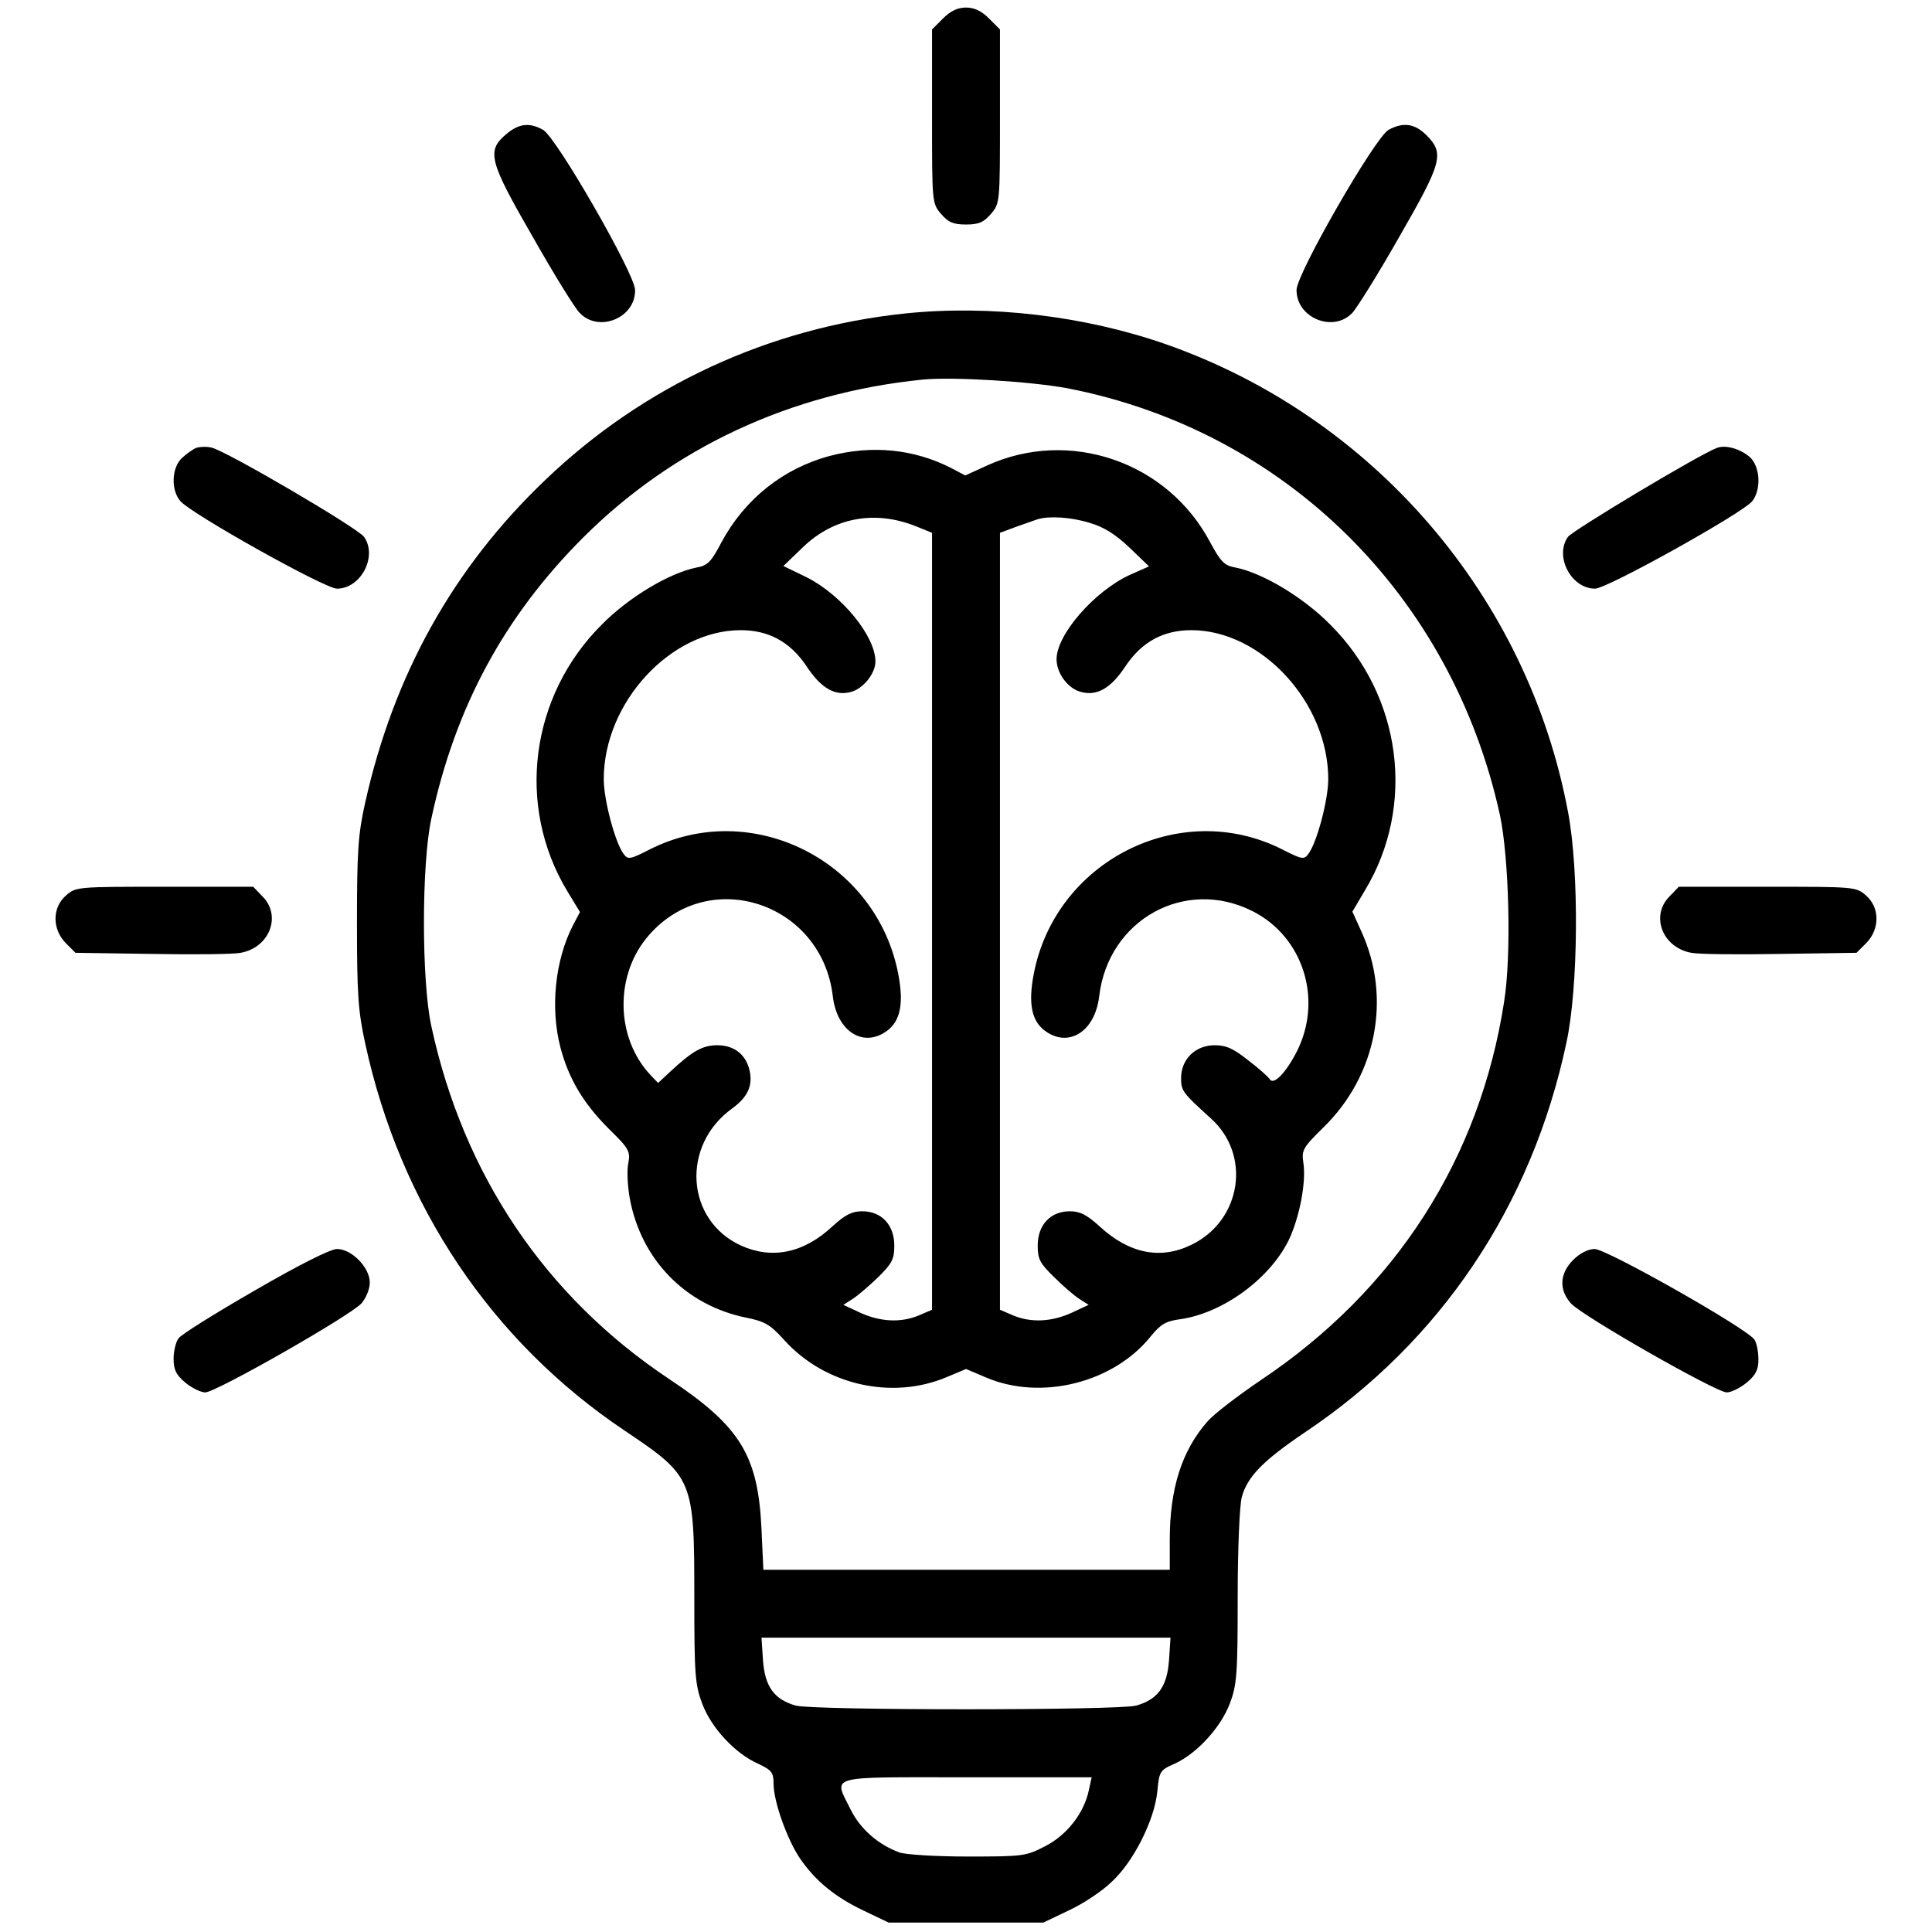 <?xml version="1.0" standalone="no"?>
<!DOCTYPE svg PUBLIC "-//W3C//DTD SVG 20010904//EN"
 "http://www.w3.org/TR/2001/REC-SVG-20010904/DTD/svg10.dtd">
<svg version="1.0" xmlns="http://www.w3.org/2000/svg"
 width="512pt" height="512pt" viewBox="0 0 512 512"
 preserveAspectRatio="xMidYMid meet">

<g transform="translate(0,512) scale(0.1,-0.1)"
fill="#000000" stroke="none">
<path d="M2499 5071 l-29 -29 0 -231 c0 -228 0 -230 24 -258 19 -22 32 -28 66
-28 34 0 47 6 66 28 24 28 24 30 24 258 l0 231 -29 29 c-20 20 -39 29 -61 29
-22 0 -41 -9 -61 -29z"/>
<path d="M1341 4764 c-52 -44 -45 -71 71 -272 55 -97 111 -188 124 -201 51
-54 149 -13 147 61 -1 43 -209 405 -244 424 -36 20 -64 17 -98 -12z"/>
<path d="M3680 4776 c-36 -20 -243 -380 -244 -424 -1 -74 97 -115 148 -61 12
13 69 104 124 201 114 198 120 221 73 269 -32 32 -62 36 -101 15z"/>
<path d="M2396 4289 c-358 -38 -690 -191 -951 -441 -244 -233 -401 -515 -477
-854 -19 -85 -22 -129 -22 -319 0 -190 3 -234 22 -321 93 -429 335 -789 687
-1025 183 -123 185 -128 185 -445 0 -201 2 -229 21 -279 24 -64 87 -132 148
-159 36 -17 41 -23 41 -53 0 -47 36 -148 70 -198 41 -60 94 -103 170 -139 l65
-31 205 0 205 0 67 32 c37 17 87 50 112 74 59 53 115 164 123 241 5 54 7 57
46 74 59 27 122 96 146 159 19 50 21 78 21 283 0 127 5 244 11 265 15 54 56
96 167 171 360 241 601 600 693 1032 32 146 34 454 5 609 -106 573 -516 1050
-1067 1243 -215 75 -466 105 -693 81z m433 -198 c576 -112 1018 -548 1146
-1131 24 -113 31 -372 11 -495 -64 -415 -287 -763 -644 -1002 -62 -42 -126
-91 -142 -110 -68 -77 -100 -178 -100 -313 l0 -80 -539 0 -538 0 -5 108 c-9
195 -56 272 -244 397 -328 218 -546 541 -631 936 -26 119 -26 429 0 549 63
295 193 536 402 745 239 239 551 384 900 419 79 8 288 -5 384 -23z m269 -3371
c-5 -70 -30 -104 -87 -120 -48 -13 -854 -13 -902 0 -57 16 -82 50 -87 120 l-4
60 542 0 542 0 -4 -60z m-212 -342 c-12 -61 -57 -120 -115 -150 -52 -27 -58
-28 -206 -28 -85 0 -166 5 -182 11 -56 21 -102 61 -128 112 -46 94 -71 87 306
87 l332 0 -7 -32z"/>
<path d="M2200 3912 c-124 -33 -226 -114 -288 -229 -27 -52 -37 -62 -66 -67
-71 -14 -179 -78 -251 -151 -190 -189 -228 -480 -92 -706 l34 -56 -19 -36
c-47 -92 -60 -218 -33 -322 22 -84 61 -149 128 -216 54 -53 58 -60 52 -92 -4
-18 -2 -60 4 -93 30 -163 149 -284 309 -316 49 -10 63 -18 100 -59 108 -120
287 -160 432 -98 l50 21 52 -22 c146 -63 339 -15 438 109 26 32 40 40 78 45
112 16 236 106 287 209 29 61 47 154 39 206 -5 33 -1 40 54 94 140 137 180
343 100 518 l-24 53 33 56 c136 225 98 516 -92 705 -72 73 -180 137 -251 151
-29 5 -39 15 -67 67 -113 214 -374 303 -592 203 l-57 -26 -38 20 c-98 50 -209
61 -320 32z m228 -187 l42 -17 0 -1030 0 -1029 -35 -15 c-48 -20 -102 -17
-155 7 l-45 21 25 16 c14 9 44 35 68 58 36 36 42 47 42 83 0 55 -34 91 -85 91
-27 0 -45 -9 -79 -40 -76 -71 -160 -88 -242 -51 -147 67 -160 266 -23 364 41
30 55 61 45 102 -10 41 -41 65 -85 65 -39 0 -66 -15 -127 -72 l-30 -28 -21 22
c-93 100 -94 267 -3 370 161 184 458 85 487 -162 11 -95 83 -139 146 -90 33
26 42 71 28 146 -56 302 -388 470 -659 333 -53 -27 -58 -28 -70 -11 -22 30
-52 142 -52 197 0 203 177 395 363 395 74 0 131 -31 174 -95 38 -58 75 -80
117 -69 33 8 66 49 66 81 0 67 -89 176 -182 223 l-62 30 52 50 c82 79 191 99
300 55z m461 9 c37 -11 67 -30 104 -65 l52 -50 -52 -23 c-94 -44 -193 -158
-193 -223 0 -38 31 -79 66 -87 42 -11 79 11 117 69 43 64 100 95 174 95 186 0
363 -192 363 -395 0 -55 -30 -167 -52 -197 -12 -17 -17 -16 -70 11 -271 137
-603 -31 -659 -333 -14 -75 -5 -120 28 -146 63 -49 135 -5 146 90 24 203 228
316 407 225 134 -68 186 -234 117 -371 -29 -57 -62 -91 -72 -74 -4 6 -29 29
-57 50 -39 31 -58 40 -89 40 -51 0 -89 -37 -89 -87 0 -34 4 -39 79 -107 108
-97 81 -271 -52 -335 -82 -40 -165 -23 -243 49 -34 31 -52 40 -79 40 -51 0
-85 -36 -85 -91 0 -36 6 -47 43 -83 23 -23 53 -49 67 -58 l25 -16 -45 -21
c-53 -24 -107 -27 -155 -7 l-35 15 0 1030 0 1029 43 16 c23 8 49 17 57 20 30
9 88 6 139 -10z"/>
<path d="M520 3933 c-8 -3 -25 -15 -37 -26 -28 -25 -31 -85 -5 -115 29 -34
383 -232 415 -232 63 0 108 85 72 137 -17 24 -367 229 -405 237 -14 3 -32 2
-40 -1z"/>
<path d="M4550 3933 c-46 -17 -383 -219 -395 -236 -36 -52 9 -137 72 -137 32
0 387 198 416 231 25 31 22 91 -5 117 -25 22 -64 34 -88 25z"/>
<path d="M175 2747 c-37 -32 -37 -89 -1 -126 l26 -26 202 -3 c111 -2 217 -1
236 3 77 14 109 99 57 150 l-24 25 -235 0 c-230 0 -235 0 -261 -23z"/>
<path d="M4425 2745 c-52 -51 -20 -136 57 -150 19 -4 125 -5 236 -3 l202 3 26
26 c36 37 36 94 -1 126 -26 23 -31 23 -261 23 l-235 0 -24 -25z"/>
<path d="M675 1700 c-104 -60 -196 -117 -202 -127 -7 -9 -13 -34 -13 -54 0
-29 7 -43 31 -63 17 -14 41 -26 53 -26 28 0 384 203 414 236 12 14 22 38 22
55 0 40 -48 89 -87 89 -17 0 -99 -41 -218 -110z"/>
<path d="M4169 1781 c-36 -36 -38 -79 -6 -115 29 -33 385 -236 413 -236 12 0
36 12 53 26 24 20 31 34 31 61 0 19 -4 42 -10 52 -14 27 -392 241 -424 241
-17 0 -39 -11 -57 -29z"/>
</g>
</svg>
